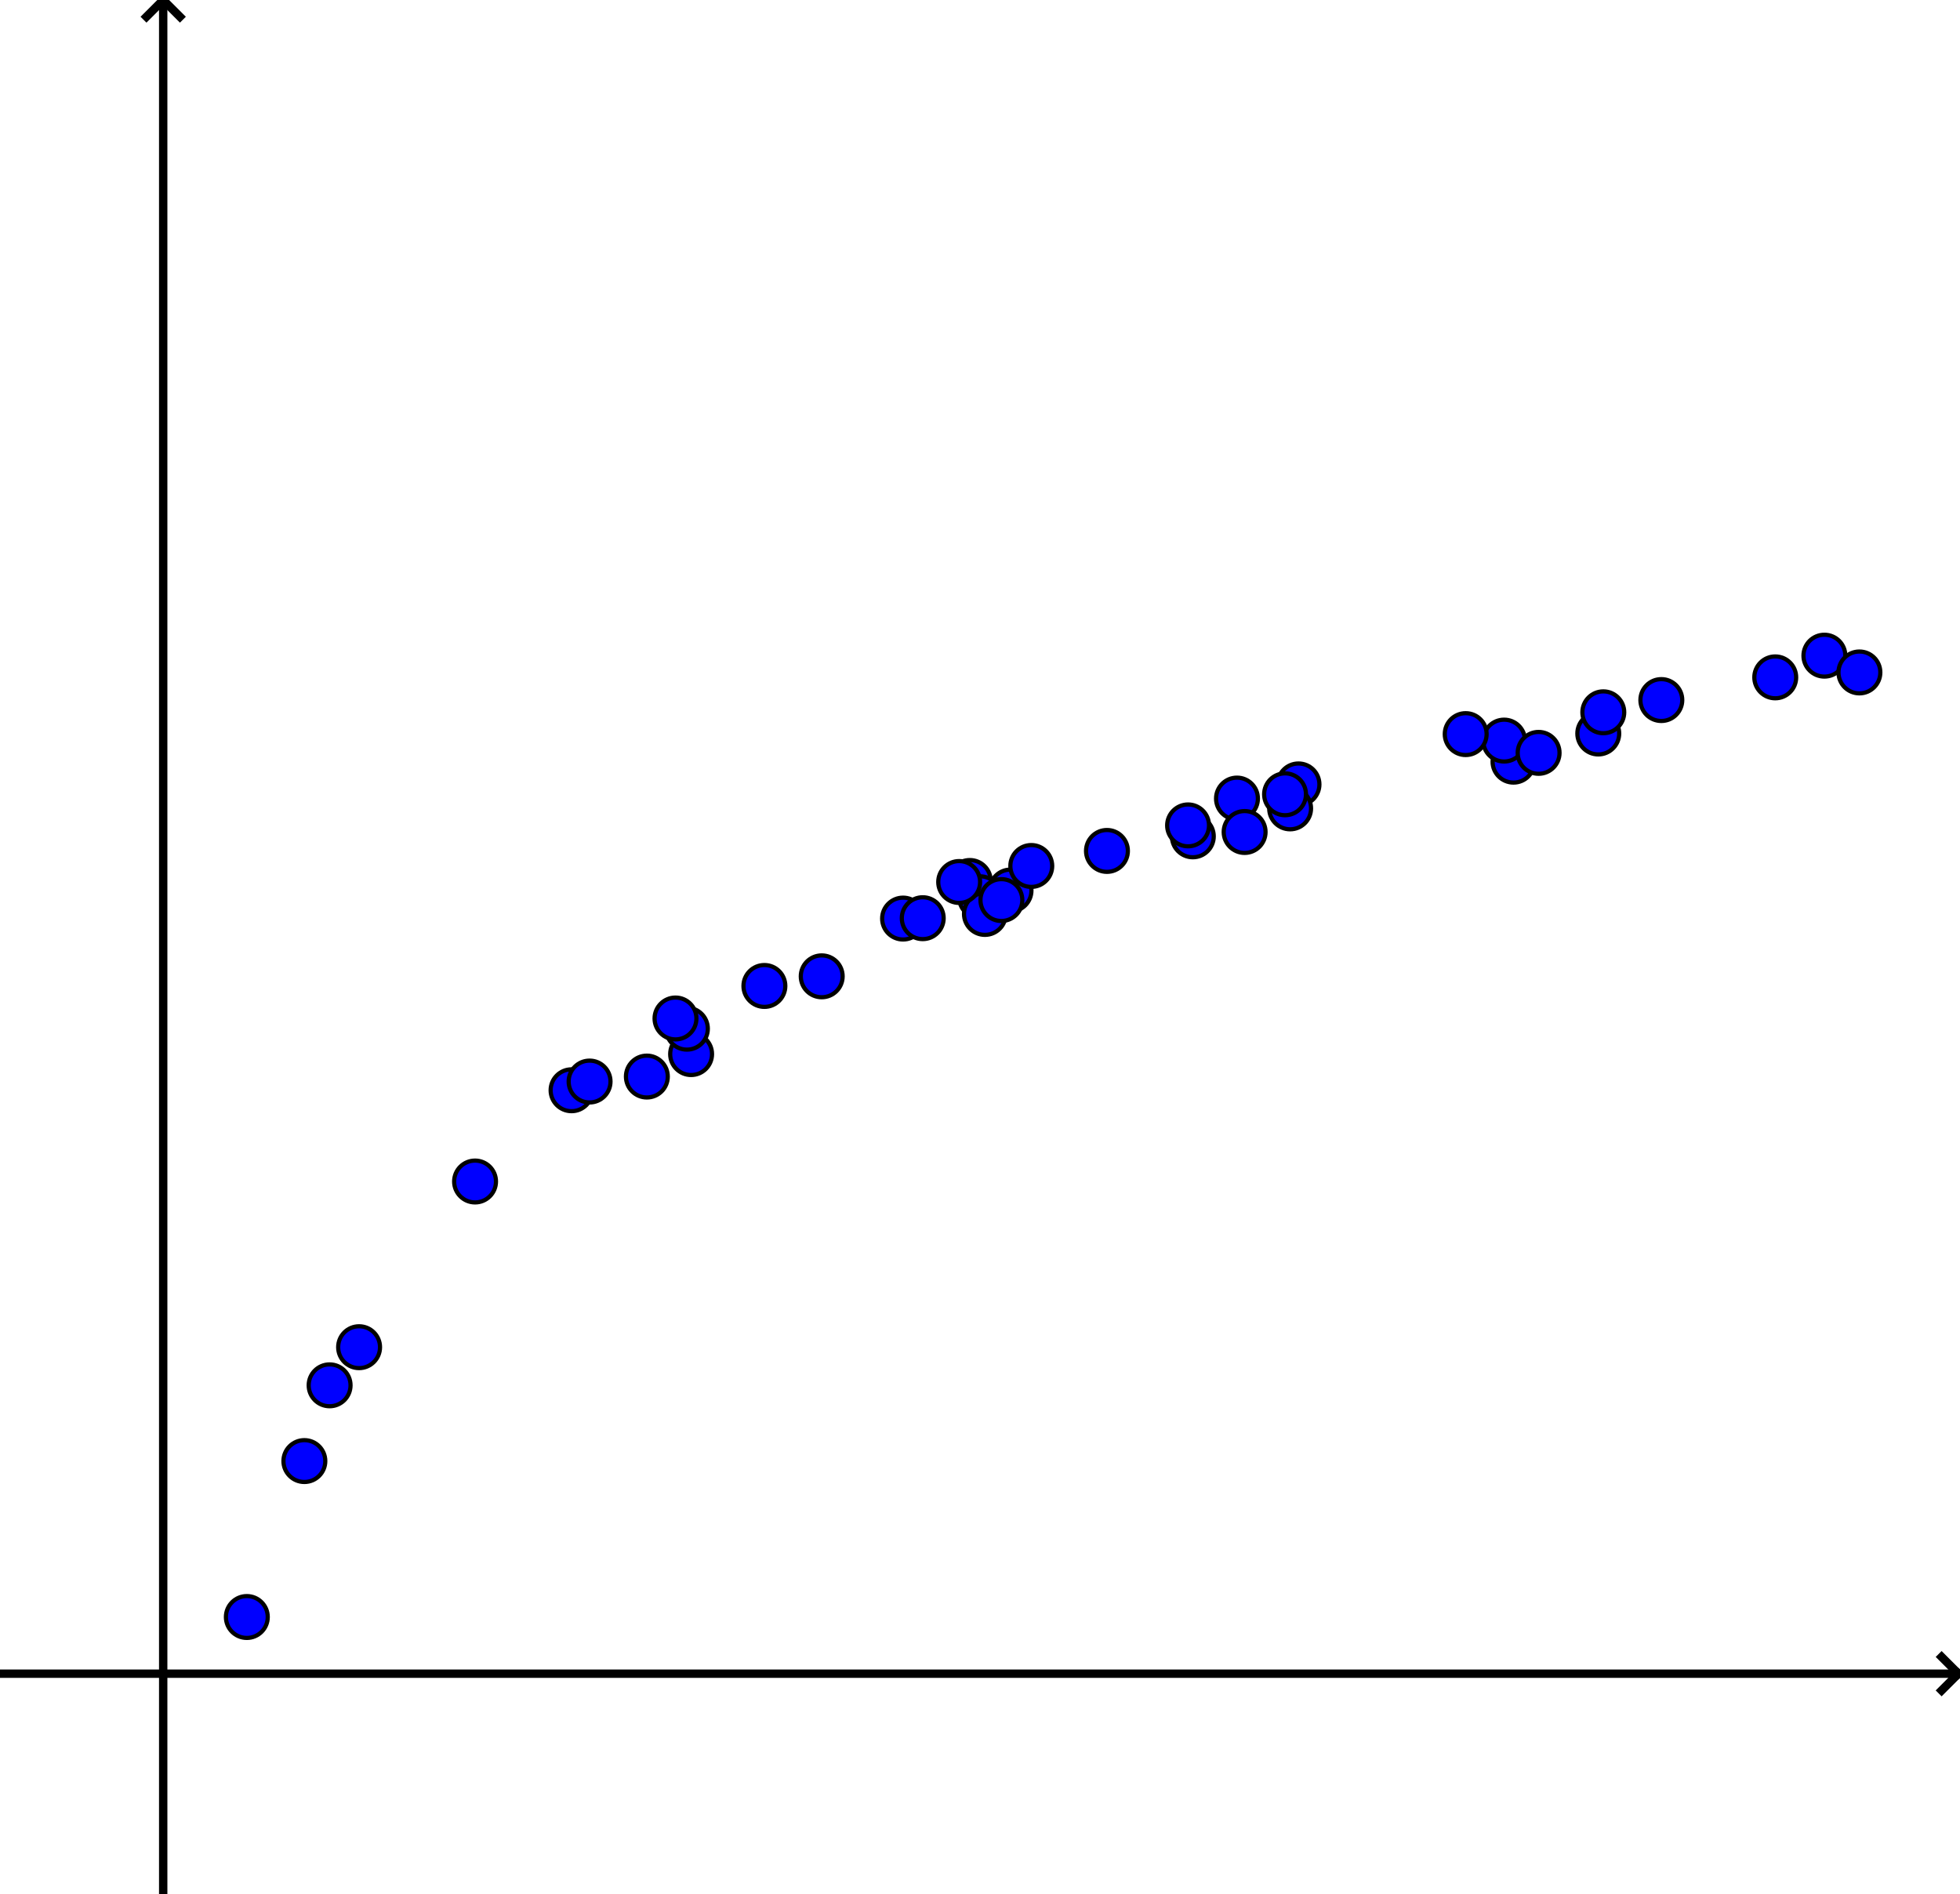<?xml version="1.0" encoding="UTF-8" standalone="no"?>
<svg
   xmlns:dc="http://purl.org/dc/elements/1.1/"
   xmlns:cc="http://creativecommons.org/ns#"
   xmlns:rdf="http://www.w3.org/1999/02/22-rdf-syntax-ns#"
   xmlns:svg="http://www.w3.org/2000/svg"
   xmlns="http://www.w3.org/2000/svg"
   xmlns:sodipodi="http://sodipodi.sourceforge.net/DTD/sodipodi-0.dtd"
   xmlns:inkscape="http://www.inkscape.org/namespaces/inkscape"
   version="1.1"
   x="0px"
   y="0px"
   width="778px"
   height="752px"
   viewBox="0 0 778 752"
   id="svg532"
   sodipodi:docname="data_log.svg"
   inkscape:version="0.92.4 (5da689c313, 2019-01-14)">
  <defs
     id="defs536" />
  <sodipodi:namedview
     pagecolor="#ffffff"
     bordercolor="#666666"
     borderopacity="1"
     objecttolerance="10"
     gridtolerance="10"
     guidetolerance="10"
     inkscape:pageopacity="0"
     inkscape:pageshadow="2"
     inkscape:window-width="1920"
     inkscape:window-height="1017"
     id="namedview534"
     showgrid="false"
     inkscape:zoom="0.31382979"
     inkscape:cx="389"
     inkscape:cy="376"
     inkscape:window-x="-8"
     inkscape:window-y="-8"
     inkscape:window-maximized="1"
     inkscape:current-layer="svg532" />
  <title
     id="title2" />
  <desc
     id="desc4">Creator: FreeHEP Graphics2D Driver Producer: geogebra.d.a Revision: 1.10  Source:  Date: Friday, February 3, 2012 12:01:23 PM PST</desc>
  <g
     style="stroke-width:1;stroke-linecap:square;stroke-linejoin:miter;stroke-miterlimit:10;stroke-dasharray:none;stroke-dashoffset:0"
     id="g16"
     transform="scale(1.661)">
    <g
       style="fill:none;stroke:#000000;stroke-width:2;stroke-linecap:butt;stroke-opacity:1"
       id="g14">
      <path
         inkscape:connector-curvature="0"
         id="path12"
         d="M 0,400 H 469" />
    </g>
    <!-- drawing style -->
  </g>
  <g
     style="stroke-width:1;stroke-linecap:square;stroke-linejoin:miter;stroke-miterlimit:10;stroke-dasharray:none;stroke-dashoffset:0"
     id="g22"
     transform="scale(1.661)">
    <g
       style="fill:none;stroke:#000000;stroke-width:2;stroke-linecap:butt;stroke-opacity:1"
       id="g20">
      <path
         inkscape:connector-curvature="0"
         id="path18"
         d="m 468,400 -4,-4" />
    </g>
    <!-- drawing style -->
  </g>
  <g
     style="stroke-width:1;stroke-linecap:square;stroke-linejoin:miter;stroke-miterlimit:10;stroke-dasharray:none;stroke-dashoffset:0"
     id="g28"
     transform="scale(1.661)">
    <g
       style="fill:none;stroke:#000000;stroke-width:2;stroke-linecap:butt;stroke-opacity:1"
       id="g26">
      <path
         inkscape:connector-curvature="0"
         id="path24"
         d="m 468,400 -4,4" />
    </g>
    <!-- drawing style -->
  </g>
  <g
     style="stroke-width:1;stroke-linecap:square;stroke-linejoin:miter;stroke-miterlimit:10;stroke-dasharray:none;stroke-dashoffset:0"
     id="g34"
     transform="scale(1.661)">
    <g
       style="fill:none;stroke:#000000;stroke-width:2;stroke-linecap:butt;stroke-opacity:1"
       id="g32">
      <path
         inkscape:connector-curvature="0"
         id="path30"
         d="M 39,0 V 453" />
    </g>
    <!-- drawing style -->
  </g>
  <g
     style="stroke-width:1;stroke-linecap:square;stroke-linejoin:miter;stroke-miterlimit:10;stroke-dasharray:none;stroke-dashoffset:0"
     id="g40"
     transform="scale(1.661)">
    <g
       style="fill:none;stroke:#000000;stroke-width:2;stroke-linecap:butt;stroke-opacity:1"
       id="g38">
      <path
         inkscape:connector-curvature="0"
         id="path36"
         d="M 39,0 35,4" />
    </g>
    <!-- drawing style -->
  </g>
  <g
     style="stroke-width:1;stroke-linecap:square;stroke-linejoin:miter;stroke-miterlimit:10;stroke-dasharray:none;stroke-dashoffset:0"
     id="g46"
     transform="scale(1.661)">
    <g
       style="fill:none;stroke:#000000;stroke-width:2;stroke-linecap:butt;stroke-opacity:1"
       id="g44">
      <path
         inkscape:connector-curvature="0"
         id="path42"
         d="m 39,0 4,4" />
    </g>
    <!-- drawing style -->
  </g>
  <g
     style="stroke-width:1;stroke-linecap:square;stroke-linejoin:miter;stroke-miterlimit:10;stroke-dasharray:none;stroke-dashoffset:0"
     id="misc" />
  <g
     style="stroke-width:1;stroke-linecap:square;stroke-linejoin:miter;stroke-miterlimit:10;stroke-dasharray:none;stroke-dashoffset:0"
     id="layer0">
    <g
       id="g53"
       transform="scale(1.661)">
      <g
         style="fill:#0000ff;fill-opacity:1;fill-rule:nonzero;stroke:none"
         id="g51">
        <path
           inkscape:connector-curvature="0"
           id="path49"
           d="m 141.589,260.566 c 0,2.761 -2.239,5 -5,5 -2.761,0 -5,-2.239 -5,-5 0,-2.761 2.239,-5 5,-5 2.761,0 5,2.239 5,5 z" />
      </g>
      <!-- drawing style -->
    </g>
    <!-- transform -->
    <g
       id="g59"
       transform="scale(1.661)">
      <g
         style="fill:none;stroke:#000000;stroke-linecap:round;stroke-linejoin:round;stroke-opacity:1"
         id="g57">
        <path
           inkscape:connector-curvature="0"
           id="path55"
           d="m 141.589,260.566 c 0,2.761 -2.239,5 -5,5 -2.761,0 -5,-2.239 -5,-5 0,-2.761 2.239,-5 5,-5 2.761,0 5,2.239 5,5 z" />
      </g>
      <!-- drawing style -->
    </g>
    <!-- transform -->
    <g
       id="g65"
       transform="scale(1.661)">
      <g
         style="fill:#0000ff;fill-opacity:1;fill-rule:nonzero;stroke:none"
         id="g63">
        <path
           inkscape:connector-curvature="0"
           id="path61"
           d="m 300.608,190.852 c 0,2.761 -2.239,5 -5,5 -2.761,0 -5,-2.239 -5,-5 0,-2.761 2.239,-5 5,-5 2.761,0 5,2.239 5,5 z" />
      </g>
      <!-- drawing style -->
    </g>
    <!-- transform -->
    <g
       id="g71"
       transform="scale(1.661)">
      <g
         style="fill:none;stroke:#000000;stroke-linecap:round;stroke-linejoin:round;stroke-opacity:1"
         id="g69">
        <path
           inkscape:connector-curvature="0"
           id="path67"
           d="m 300.608,190.852 c 0,2.761 -2.239,5 -5,5 -2.761,0 -5,-2.239 -5,-5 0,-2.761 2.239,-5 5,-5 2.761,0 5,2.239 5,5 z" />
      </g>
      <!-- drawing style -->
    </g>
    <!-- transform -->
    <g
       id="g77"
       transform="scale(1.661)">
      <g
         style="fill:#0000ff;fill-opacity:1;fill-rule:nonzero;stroke:none"
         id="g75">
        <path
           inkscape:connector-curvature="0"
           id="path73"
           d="m 386.948,175.305 c 0,2.761 -2.239,5 -5,5 -2.761,0 -5,-2.239 -5,-5 0,-2.761 2.239,-5 5,-5 2.761,0 5,2.239 5,5 z" />
      </g>
      <!-- drawing style -->
    </g>
    <!-- transform -->
    <g
       id="g83"
       transform="scale(1.661)">
      <g
         style="fill:none;stroke:#000000;stroke-linecap:round;stroke-linejoin:round;stroke-opacity:1"
         id="g81">
        <path
           inkscape:connector-curvature="0"
           id="path79"
           d="m 386.948,175.305 c 0,2.761 -2.239,5 -5,5 -2.761,0 -5,-2.239 -5,-5 0,-2.761 2.239,-5 5,-5 2.761,0 5,2.239 5,5 z" />
      </g>
      <!-- drawing style -->
    </g>
    <!-- transform -->
    <g
       id="g89"
       transform="scale(1.661)">
      <g
         style="fill:#0000ff;fill-opacity:1;fill-rule:nonzero;stroke:none"
         id="g87">
        <path
           inkscape:connector-curvature="0"
           id="path85"
           d="m 201.371,233.338 c 0,2.761 -2.239,5 -5,5 -2.761,0 -5,-2.239 -5,-5 0,-2.761 2.239,-5 5,-5 2.761,0 5,2.239 5,5 z" />
      </g>
      <!-- drawing style -->
    </g>
    <!-- transform -->
    <g
       id="g95"
       transform="scale(1.661)">
      <g
         style="fill:none;stroke:#000000;stroke-linecap:round;stroke-linejoin:round;stroke-opacity:1"
         id="g93">
        <path
           inkscape:connector-curvature="0"
           id="path91"
           d="m 201.371,233.338 c 0,2.761 -2.239,5 -5,5 -2.761,0 -5,-2.239 -5,-5 0,-2.761 2.239,-5 5,-5 2.761,0 5,2.239 5,5 z" />
      </g>
      <!-- drawing style -->
    </g>
    <!-- transform -->
    <g
       id="g101"
       transform="scale(1.661)">
      <g
         style="fill:#0000ff;fill-opacity:1;fill-rule:nonzero;stroke:none"
         id="g99">
        <path
           inkscape:connector-curvature="0"
           id="path97"
           d="m 246.491,212.827 c 0,2.761 -2.239,5 -5,5 -2.761,0 -5,-2.239 -5,-5 0,-2.761 2.239,-5 5,-5 2.761,0 5,2.239 5,5 z" />
      </g>
      <!-- drawing style -->
    </g>
    <!-- transform -->
    <g
       id="g107"
       transform="scale(1.661)">
      <g
         style="fill:none;stroke:#000000;stroke-linecap:round;stroke-linejoin:round;stroke-opacity:1"
         id="g105">
        <path
           inkscape:connector-curvature="0"
           id="path103"
           d="m 246.491,212.827 c 0,2.761 -2.239,5 -5,5 -2.761,0 -5,-2.239 -5,-5 0,-2.761 2.239,-5 5,-5 2.761,0 5,2.239 5,5 z" />
      </g>
      <!-- drawing style -->
    </g>
    <!-- transform -->
    <g
       id="g113"
       transform="scale(1.661)">
      <g
         style="fill:#0000ff;fill-opacity:1;fill-rule:nonzero;stroke:none"
         id="g111">
        <path
           inkscape:connector-curvature="0"
           id="path109"
           d="m 236.766,210.548 c 0,2.761 -2.239,5 -5,5 -2.761,0 -5,-2.239 -5,-5 0,-2.761 2.239,-5 5,-5 2.761,0 5,2.239 5,5 z" />
      </g>
      <!-- drawing style -->
    </g>
    <!-- transform -->
    <g
       id="g119"
       transform="scale(1.661)">
      <g
         style="fill:none;stroke:#000000;stroke-linecap:round;stroke-linejoin:round;stroke-opacity:1"
         id="g117">
        <path
           inkscape:connector-curvature="0"
           id="path115"
           d="m 236.766,210.548 c 0,2.761 -2.239,5 -5,5 -2.761,0 -5,-2.239 -5,-5 0,-2.761 2.239,-5 5,-5 2.761,0 5,2.239 5,5 z" />
      </g>
      <!-- drawing style -->
    </g>
    <!-- transform -->
    <g
       id="g125"
       transform="scale(1.661)">
      <g
         style="fill:#0000ff;fill-opacity:1;fill-rule:nonzero;stroke:none"
         id="g123">
        <path
           inkscape:connector-curvature="0"
           id="path121"
           d="m 145.895,258.481 c 0,2.761 -2.239,5 -5,5 -2.761,0 -5,-2.239 -5,-5 0,-2.761 2.239,-5 5,-5 2.761,0 5,2.239 5,5 z" />
      </g>
      <!-- drawing style -->
    </g>
    <!-- transform -->
    <g
       id="g131"
       transform="scale(1.661)">
      <g
         style="fill:none;stroke:#000000;stroke-linecap:round;stroke-linejoin:round;stroke-opacity:1"
         id="g129">
        <path
           inkscape:connector-curvature="0"
           id="path127"
           d="m 145.895,258.481 c 0,2.761 -2.239,5 -5,5 -2.761,0 -5,-2.239 -5,-5 0,-2.761 2.239,-5 5,-5 2.761,0 5,2.239 5,5 z" />
      </g>
      <!-- drawing style -->
    </g>
    <!-- transform -->
    <g
       id="g137"
       transform="scale(1.661)">
      <g
         style="fill:#0000ff;fill-opacity:1;fill-rule:nonzero;stroke:none"
         id="g135">
        <path
           inkscape:connector-curvature="0"
           id="path133"
           d="m 402.019,167.31 c 0,2.761 -2.239,5 -5,5 -2.761,0 -5,-2.239 -5,-5 0,-2.761 2.239,-5 5,-5 2.761,0 5,2.239 5,5 z" />
      </g>
      <!-- drawing style -->
    </g>
    <!-- transform -->
    <g
       id="g143"
       transform="scale(1.661)">
      <g
         style="fill:none;stroke:#000000;stroke-linecap:round;stroke-linejoin:round;stroke-opacity:1"
         id="g141">
        <path
           inkscape:connector-curvature="0"
           id="path139"
           d="m 402.019,167.31 c 0,2.761 -2.239,5 -5,5 -2.761,0 -5,-2.239 -5,-5 0,-2.761 2.239,-5 5,-5 2.761,0 5,2.239 5,5 z" />
      </g>
      <!-- drawing style -->
    </g>
    <!-- transform -->
    <g
       id="g149"
       transform="scale(1.661)">
      <g
         style="fill:#0000ff;fill-opacity:1;fill-rule:nonzero;stroke:none"
         id="g147">
        <path
           inkscape:connector-curvature="0"
           id="path145"
           d="m 239.201,214.43 c 0,2.761 -2.239,5 -5,5 -2.761,0 -5,-2.239 -5,-5 0,-2.761 2.239,-5 5,-5 2.761,0 5,2.239 5,5 z" />
      </g>
      <!-- drawing style -->
    </g>
    <!-- transform -->
    <g
       id="g155"
       transform="scale(1.661)">
      <g
         style="fill:none;stroke:#000000;stroke-linecap:round;stroke-linejoin:round;stroke-opacity:1"
         id="g153">
        <path
           inkscape:connector-curvature="0"
           id="path151"
           d="m 239.201,214.43 c 0,2.761 -2.239,5 -5,5 -2.761,0 -5,-2.239 -5,-5 0,-2.761 2.239,-5 5,-5 2.761,0 5,2.239 5,5 z" />
      </g>
      <!-- drawing style -->
    </g>
    <!-- transform -->
    <g
       id="g161"
       transform="scale(1.661)">
      <g
         style="fill:#0000ff;fill-opacity:1;fill-rule:nonzero;stroke:none"
         id="g159">
        <path
           inkscape:connector-curvature="0"
           id="path157"
           d="m 290.058,199.882 c 0,2.761 -2.239,5 -5,5 -2.761,0 -5,-2.239 -5,-5 0,-2.761 2.239,-5 5,-5 2.761,0 5,2.239 5,5 z" />
      </g>
      <!-- drawing style -->
    </g>
    <!-- transform -->
    <g
       id="g167"
       transform="scale(1.661)">
      <g
         style="fill:none;stroke:#000000;stroke-linecap:round;stroke-linejoin:round;stroke-opacity:1"
         id="g165">
        <path
           inkscape:connector-curvature="0"
           id="path163"
           d="m 290.058,199.882 c 0,2.761 -2.239,5 -5,5 -2.761,0 -5,-2.239 -5,-5 0,-2.761 2.239,-5 5,-5 2.761,0 5,2.239 5,5 z" />
      </g>
      <!-- drawing style -->
    </g>
    <!-- transform -->
    <g
       id="g173"
       transform="scale(1.661)">
      <g
         style="fill:#0000ff;fill-opacity:1;fill-rule:nonzero;stroke:none"
         id="g171">
        <path
           inkscape:connector-curvature="0"
           id="path169"
           d="m 118.528,282.373 c 0,2.761 -2.239,5 -5,5 -2.761,0 -5,-2.239 -5,-5 0,-2.761 2.239,-5 5,-5 2.761,0 5,2.239 5,5 z" />
      </g>
      <!-- drawing style -->
    </g>
    <!-- transform -->
    <g
       id="g179"
       transform="scale(1.661)">
      <g
         style="fill:none;stroke:#000000;stroke-linecap:round;stroke-linejoin:round;stroke-opacity:1"
         id="g177">
        <path
           inkscape:connector-curvature="0"
           id="path175"
           d="m 118.528,282.373 c 0,2.761 -2.239,5 -5,5 -2.761,0 -5,-2.239 -5,-5 0,-2.761 2.239,-5 5,-5 2.761,0 5,2.239 5,5 z" />
      </g>
      <!-- drawing style -->
    </g>
    <!-- transform -->
    <g
       id="g185"
       transform="scale(1.661)">
      <g
         style="fill:#0000ff;fill-opacity:1;fill-rule:nonzero;stroke:none"
         id="g183">
        <path
           inkscape:connector-curvature="0"
           id="path181"
           d="m 90.816,321.971 c 0,2.761 -2.239,5 -5,5 -2.761,0 -5,-2.239 -5,-5 0,-2.761 2.239,-5 5,-5 2.761,0 5,2.239 5,5 z" />
      </g>
      <!-- drawing style -->
    </g>
    <!-- transform -->
    <g
       id="g191"
       transform="scale(1.661)">
      <g
         style="fill:none;stroke:#000000;stroke-linecap:round;stroke-linejoin:round;stroke-opacity:1"
         id="g189">
        <path
           inkscape:connector-curvature="0"
           id="path187"
           d="m 90.816,321.971 c 0,2.761 -2.239,5 -5,5 -2.761,0 -5,-2.239 -5,-5 0,-2.761 2.239,-5 5,-5 2.761,0 5,2.239 5,5 z" />
      </g>
      <!-- drawing style -->
    </g>
    <!-- transform -->
    <g
       id="g197"
       transform="scale(1.661)">
      <g
         style="fill:#0000ff;fill-opacity:1;fill-rule:nonzero;stroke:none"
         id="g195">
        <path
           inkscape:connector-curvature="0"
           id="path193"
           d="m 251.452,206.964 c 0,2.761 -2.239,5 -5,5 -2.761,0 -5,-2.239 -5,-5 0,-2.761 2.239,-5 5,-5 2.761,0 5,2.239 5,5 z" />
      </g>
      <!-- drawing style -->
    </g>
    <!-- transform -->
    <g
       id="g203"
       transform="scale(1.661)">
      <g
         style="fill:none;stroke:#000000;stroke-linecap:round;stroke-linejoin:round;stroke-opacity:1"
         id="g201">
        <path
           inkscape:connector-curvature="0"
           id="path199"
           d="m 251.452,206.964 c 0,2.761 -2.239,5 -5,5 -2.761,0 -5,-2.239 -5,-5 0,-2.761 2.239,-5 5,-5 2.761,0 5,2.239 5,5 z" />
      </g>
      <!-- drawing style -->
    </g>
    <!-- transform -->
    <g
       id="g209"
       transform="scale(1.661)">
      <g
         style="fill:#0000ff;fill-opacity:1;fill-rule:nonzero;stroke:none"
         id="g207">
        <path
           inkscape:connector-curvature="0"
           id="path205"
           d="m 366.69,182.033 c 0,2.761 -2.239,5 -5,5 -2.761,0 -5,-2.239 -5,-5 0,-2.761 2.239,-5 5,-5 2.761,0 5,2.239 5,5 z" />
      </g>
      <!-- drawing style -->
    </g>
    <!-- transform -->
    <g
       id="g215"
       transform="scale(1.661)">
      <g
         style="fill:none;stroke:#000000;stroke-linecap:round;stroke-linejoin:round;stroke-opacity:1"
         id="g213">
        <path
           inkscape:connector-curvature="0"
           id="path211"
           d="m 366.69,182.033 c 0,2.761 -2.239,5 -5,5 -2.761,0 -5,-2.239 -5,-5 0,-2.761 2.239,-5 5,-5 2.761,0 5,2.239 5,5 z" />
      </g>
      <!-- drawing style -->
    </g>
    <!-- transform -->
    <g
       id="g221"
       transform="scale(1.661)">
      <g
         style="fill:#0000ff;fill-opacity:1;fill-rule:nonzero;stroke:none"
         id="g219">
        <path
           inkscape:connector-curvature="0"
           id="path217"
           d="m 315.308,187.469 c 0,2.761 -2.239,5 -5,5 -2.761,0 -5,-2.239 -5,-5 0,-2.761 2.239,-5 5,-5 2.761,0 5,2.239 5,5 z" />
      </g>
      <!-- drawing style -->
    </g>
    <!-- transform -->
    <g
       id="g227"
       transform="scale(1.661)">
      <g
         style="fill:none;stroke:#000000;stroke-linecap:round;stroke-linejoin:round;stroke-opacity:1"
         id="g225">
        <path
           inkscape:connector-curvature="0"
           id="path223"
           d="m 315.308,187.469 c 0,2.761 -2.239,5 -5,5 -2.761,0 -5,-2.239 -5,-5 0,-2.761 2.239,-5 5,-5 2.761,0 5,2.239 5,5 z" />
      </g>
      <!-- drawing style -->
    </g>
    <!-- transform -->
    <g
       id="g233"
       transform="scale(1.661)">
      <g
         style="fill:#0000ff;fill-opacity:1;fill-rule:nonzero;stroke:none"
         id="g231">
        <path
           inkscape:connector-curvature="0"
           id="path229"
           d="m 429.24,161.886 c 0,2.761 -2.239,5 -5,5 -2.761,0 -5,-2.239 -5,-5 0,-2.761 2.239,-5 5,-5 2.761,0 5,2.239 5,5 z" />
      </g>
      <!-- drawing style -->
    </g>
    <!-- transform -->
    <g
       id="g239"
       transform="scale(1.661)">
      <g
         style="fill:none;stroke:#000000;stroke-linecap:round;stroke-linejoin:round;stroke-opacity:1"
         id="g237">
        <path
           inkscape:connector-curvature="0"
           id="path235"
           d="m 429.24,161.886 c 0,2.761 -2.239,5 -5,5 -2.761,0 -5,-2.239 -5,-5 0,-2.761 2.239,-5 5,-5 2.761,0 5,2.239 5,5 z" />
      </g>
      <!-- drawing style -->
    </g>
    <!-- transform -->
    <g
       id="g245"
       transform="scale(1.661)">
      <g
         style="fill:#0000ff;fill-opacity:1;fill-rule:nonzero;stroke:none"
         id="g243">
        <path
           inkscape:connector-curvature="0"
           id="path241"
           d="m 240.374,218.428 c 0,2.761 -2.239,5 -5,5 -2.761,0 -5,-2.239 -5,-5 0,-2.761 2.239,-5 5,-5 2.761,0 5,2.239 5,5 z" />
      </g>
      <!-- drawing style -->
    </g>
    <!-- transform -->
    <g
       id="g251"
       transform="scale(1.661)">
      <g
         style="fill:none;stroke:#000000;stroke-linecap:round;stroke-linejoin:round;stroke-opacity:1"
         id="g249">
        <path
           inkscape:connector-curvature="0"
           id="path247"
           d="m 240.374,218.428 c 0,2.761 -2.239,5 -5,5 -2.761,0 -5,-2.239 -5,-5 0,-2.761 2.239,-5 5,-5 2.761,0 5,2.239 5,5 z" />
      </g>
      <!-- drawing style -->
    </g>
    <!-- transform -->
    <g
       id="g257"
       transform="scale(1.661)">
      <g
         style="fill:#0000ff;fill-opacity:1;fill-rule:nonzero;stroke:none"
         id="g255">
        <path
           inkscape:connector-curvature="0"
           id="path253"
           d="m 364.445,176.998 c 0,2.761 -2.239,5 -5,5 -2.761,0 -5,-2.239 -5,-5 0,-2.761 2.239,-5 5,-5 2.761,0 5,2.239 5,5 z" />
      </g>
      <!-- drawing style -->
    </g>
    <!-- transform -->
    <g
       id="g263"
       transform="scale(1.661)">
      <g
         style="fill:none;stroke:#000000;stroke-linecap:round;stroke-linejoin:round;stroke-opacity:1"
         id="g261">
        <path
           inkscape:connector-curvature="0"
           id="path259"
           d="m 364.445,176.998 c 0,2.761 -2.239,5 -5,5 -2.761,0 -5,-2.239 -5,-5 0,-2.761 2.239,-5 5,-5 2.761,0 5,2.239 5,5 z" />
      </g>
      <!-- drawing style -->
    </g>
    <!-- transform -->
    <g
       id="g269"
       transform="scale(1.661)">
      <g
         style="fill:#0000ff;fill-opacity:1;fill-rule:nonzero;stroke:none"
         id="g267">
        <path
           inkscape:connector-curvature="0"
           id="path265"
           d="m 220.811,219.534 c 0,2.761 -2.239,5 -5,5 -2.761,0 -5,-2.239 -5,-5 0,-2.761 2.239,-5 5,-5 2.761,0 5,2.239 5,5 z" />
      </g>
      <!-- drawing style -->
    </g>
    <!-- transform -->
    <g
       id="g275"
       transform="scale(1.661)">
      <g
         style="fill:none;stroke:#000000;stroke-linecap:round;stroke-linejoin:round;stroke-opacity:1"
         id="g273">
        <path
           inkscape:connector-curvature="0"
           id="path271"
           d="m 220.811,219.534 c 0,2.761 -2.239,5 -5,5 -2.761,0 -5,-2.239 -5,-5 0,-2.761 2.239,-5 5,-5 2.761,0 5,2.239 5,5 z" />
      </g>
      <!-- drawing style -->
    </g>
    <!-- transform -->
    <g
       id="g281"
       transform="scale(1.661)">
      <g
         style="fill:#0000ff;fill-opacity:1;fill-rule:nonzero;stroke:none"
         id="g279">
        <path
           inkscape:connector-curvature="0"
           id="path277"
           d="m 372.691,179.929 c 0,2.761 -2.239,5 -5,5 -2.761,0 -5,-2.239 -5,-5 0,-2.761 2.239,-5 5,-5 2.761,0 5,2.239 5,5 z" />
      </g>
      <!-- drawing style -->
    </g>
    <!-- transform -->
    <g
       id="g287"
       transform="scale(1.661)">
      <g
         style="fill:none;stroke:#000000;stroke-linecap:round;stroke-linejoin:round;stroke-opacity:1"
         id="g285">
        <path
           inkscape:connector-curvature="0"
           id="path283"
           d="m 372.691,179.929 c 0,2.761 -2.239,5 -5,5 -2.761,0 -5,-2.239 -5,-5 0,-2.761 2.239,-5 5,-5 2.761,0 5,2.239 5,5 z" />
      </g>
      <!-- drawing style -->
    </g>
    <!-- transform -->
    <g
       id="g293"
       transform="scale(1.661)">
      <g
         style="fill:#0000ff;fill-opacity:1;fill-rule:nonzero;stroke:none"
         id="g291">
        <path
           inkscape:connector-curvature="0"
           id="path289"
           d="m 170.16,251.921 c 0,2.761 -2.239,5 -5,5 -2.761,0 -5,-2.239 -5,-5 0,-2.761 2.239,-5 5,-5 2.761,0 5,2.239 5,5 z" />
      </g>
      <!-- drawing style -->
    </g>
    <!-- transform -->
    <g
       id="g299"
       transform="scale(1.661)">
      <g
         style="fill:none;stroke:#000000;stroke-linecap:round;stroke-linejoin:round;stroke-opacity:1"
         id="g297">
        <path
           inkscape:connector-curvature="0"
           id="path295"
           d="m 170.16,251.921 c 0,2.761 -2.239,5 -5,5 -2.761,0 -5,-2.239 -5,-5 0,-2.761 2.239,-5 5,-5 2.761,0 5,2.239 5,5 z" />
      </g>
      <!-- drawing style -->
    </g>
    <!-- transform -->
    <g
       id="g305"
       transform="scale(1.661)">
      <g
         style="fill:#0000ff;fill-opacity:1;fill-rule:nonzero;stroke:none"
         id="g303">
        <path
           inkscape:connector-curvature="0"
           id="path301"
           d="m 440.986,156.701 c 0,2.761 -2.239,5 -5,5 -2.761,0 -5,-2.239 -5,-5 0,-2.761 2.239,-5 5,-5 2.761,0 5,2.239 5,5 z" />
      </g>
      <!-- drawing style -->
    </g>
    <!-- transform -->
    <g
       id="g311"
       transform="scale(1.661)">
      <g
         style="fill:none;stroke:#000000;stroke-linecap:round;stroke-linejoin:round;stroke-opacity:1"
         id="g309">
        <path
           inkscape:connector-curvature="0"
           id="path307"
           d="m 440.986,156.701 c 0,2.761 -2.239,5 -5,5 -2.761,0 -5,-2.239 -5,-5 0,-2.761 2.239,-5 5,-5 2.761,0 5,2.239 5,5 z" />
      </g>
      <!-- drawing style -->
    </g>
    <!-- transform -->
    <g
       id="g317"
       transform="scale(1.661)">
      <g
         style="fill:#0000ff;fill-opacity:1;fill-rule:nonzero;stroke:none"
         id="g315">
        <path
           inkscape:connector-curvature="0"
           id="path313"
           d="m 187.672,235.638 c 0,2.761 -2.239,5 -5,5 -2.761,0 -5,-2.239 -5,-5 0,-2.761 2.239,-5 5,-5 2.761,0 5,2.239 5,5 z" />
      </g>
      <!-- drawing style -->
    </g>
    <!-- transform -->
    <g
       id="g323"
       transform="scale(1.661)">
      <g
         style="fill:none;stroke:#000000;stroke-linecap:round;stroke-linejoin:round;stroke-opacity:1"
         id="g321">
        <path
           inkscape:connector-curvature="0"
           id="path319"
           d="m 187.672,235.638 c 0,2.761 -2.239,5 -5,5 -2.761,0 -5,-2.239 -5,-5 0,-2.761 2.239,-5 5,-5 2.761,0 5,2.239 5,5 z" />
      </g>
      <!-- drawing style -->
    </g>
    <!-- transform -->
    <g
       id="g329"
       transform="scale(1.661)">
      <g
         style="fill:#0000ff;fill-opacity:1;fill-rule:nonzero;stroke:none"
         id="g327">
        <path
           inkscape:connector-curvature="0"
           id="path325"
           d="m 388.15,170.235 c 0,2.761 -2.239,5 -5,5 -2.761,0 -5,-2.239 -5,-5 0,-2.761 2.239,-5 5,-5 2.761,0 5,2.239 5,5 z" />
      </g>
      <!-- drawing style -->
    </g>
    <!-- transform -->
    <g
       id="g335"
       transform="scale(1.661)">
      <g
         style="fill:none;stroke:#000000;stroke-linecap:round;stroke-linejoin:round;stroke-opacity:1"
         id="g333">
        <path
           inkscape:connector-curvature="0"
           id="path331"
           d="m 388.15,170.235 c 0,2.761 -2.239,5 -5,5 -2.761,0 -5,-2.239 -5,-5 0,-2.761 2.239,-5 5,-5 2.761,0 5,2.239 5,5 z" />
      </g>
      <!-- drawing style -->
    </g>
    <!-- transform -->
    <g
       id="g341"
       transform="scale(1.661)">
      <g
         style="fill:#0000ff;fill-opacity:1;fill-rule:nonzero;stroke:none"
         id="g339">
        <path
           inkscape:connector-curvature="0"
           id="path337"
           d="m 313.307,193.199 c 0,2.761 -2.239,5 -5,5 -2.761,0 -5,-2.239 -5,-5 0,-2.761 2.239,-5 5,-5 2.761,0 5,2.239 5,5 z" />
      </g>
      <!-- drawing style -->
    </g>
    <!-- transform -->
    <g
       id="g347"
       transform="scale(1.661)">
      <g
         style="fill:none;stroke:#000000;stroke-linecap:round;stroke-linejoin:round;stroke-opacity:1"
         id="g345">
        <path
           inkscape:connector-curvature="0"
           id="path343"
           d="m 313.307,193.199 c 0,2.761 -2.239,5 -5,5 -2.761,0 -5,-2.239 -5,-5 0,-2.761 2.239,-5 5,-5 2.761,0 5,2.239 5,5 z" />
      </g>
      <!-- drawing style -->
    </g>
    <!-- transform -->
    <g
       id="g353"
       transform="scale(1.661)">
      <g
         style="fill:#0000ff;fill-opacity:1;fill-rule:nonzero;stroke:none"
         id="g351">
        <path
           inkscape:connector-curvature="0"
           id="path349"
           d="m 63.987,386.455 c 0,2.761 -2.239,5 -5,5 -2.761,0 -5,-2.239 -5,-5 0,-2.761 2.239,-5 5,-5 2.761,0 5,2.239 5,5 z" />
      </g>
      <!-- drawing style -->
    </g>
    <!-- transform -->
    <g
       id="g359"
       transform="scale(1.661)">
      <g
         style="fill:none;stroke:#000000;stroke-linecap:round;stroke-linejoin:round;stroke-opacity:1"
         id="g357">
        <path
           inkscape:connector-curvature="0"
           id="path355"
           d="m 63.987,386.455 c 0,2.761 -2.239,5 -5,5 -2.761,0 -5,-2.239 -5,-5 0,-2.761 2.239,-5 5,-5 2.761,0 5,2.239 5,5 z" />
      </g>
      <!-- drawing style -->
    </g>
    <!-- transform -->
    <g
       id="g365"
       transform="scale(1.661)">
      <g
         style="fill:#0000ff;fill-opacity:1;fill-rule:nonzero;stroke:none"
         id="g363">
        <path
           inkscape:connector-curvature="0"
           id="path361"
           d="m 269.536,203.367 c 0,2.761 -2.239,5 -5,5 -2.761,0 -5,-2.239 -5,-5 0,-2.761 2.239,-5 5,-5 2.761,0 5,2.239 5,5 z" />
      </g>
      <!-- drawing style -->
    </g>
    <!-- transform -->
    <g
       id="g371"
       transform="scale(1.661)">
      <g
         style="fill:none;stroke:#000000;stroke-linecap:round;stroke-linejoin:round;stroke-opacity:1"
         id="g369">
        <path
           inkscape:connector-curvature="0"
           id="path367"
           d="m 269.536,203.367 c 0,2.761 -2.239,5 -5,5 -2.761,0 -5,-2.239 -5,-5 0,-2.761 2.239,-5 5,-5 2.761,0 5,2.239 5,5 z" />
      </g>
      <!-- drawing style -->
    </g>
    <!-- transform -->
    <g
       id="g377"
       transform="scale(1.661)">
      <g
         style="fill:#0000ff;fill-opacity:1;fill-rule:nonzero;stroke:none"
         id="g375">
        <path
           inkscape:connector-curvature="0"
           id="path373"
           d="m 449.353,160.709 c 0,2.761 -2.239,5 -5,5 -2.761,0 -5,-2.239 -5,-5 0,-2.761 2.239,-5 5,-5 2.761,0 5,2.239 5,5 z" />
      </g>
      <!-- drawing style -->
    </g>
    <!-- transform -->
    <g
       id="g383"
       transform="scale(1.661)">
      <g
         style="fill:none;stroke:#000000;stroke-linecap:round;stroke-linejoin:round;stroke-opacity:1"
         id="g381">
        <path
           inkscape:connector-curvature="0"
           id="path379"
           d="m 449.353,160.709 c 0,2.761 -2.239,5 -5,5 -2.761,0 -5,-2.239 -5,-5 0,-2.761 2.239,-5 5,-5 2.761,0 5,2.239 5,5 z" />
      </g>
      <!-- drawing style -->
    </g>
    <!-- transform -->
    <g
       id="g389"
       transform="scale(1.661)">
      <g
         style="fill:#0000ff;fill-opacity:1;fill-rule:nonzero;stroke:none"
         id="g387">
        <path
           inkscape:connector-curvature="0"
           id="path385"
           d="m 312.097,189.831 c 0,2.761 -2.239,5 -5,5 -2.761,0 -5,-2.239 -5,-5 0,-2.761 2.239,-5 5,-5 2.761,0 5,2.239 5,5 z" />
      </g>
      <!-- drawing style -->
    </g>
    <!-- transform -->
    <g
       id="g395"
       transform="scale(1.661)">
      <g
         style="fill:none;stroke:#000000;stroke-linecap:round;stroke-linejoin:round;stroke-opacity:1"
         id="g393">
        <path
           inkscape:connector-curvature="0"
           id="path391"
           d="m 312.097,189.831 c 0,2.761 -2.239,5 -5,5 -2.761,0 -5,-2.239 -5,-5 0,-2.761 2.239,-5 5,-5 2.761,0 5,2.239 5,5 z" />
      </g>
      <!-- drawing style -->
    </g>
    <!-- transform -->
    <g
       id="g401"
       transform="scale(1.661)">
      <g
         style="fill:#0000ff;fill-opacity:1;fill-rule:nonzero;stroke:none"
         id="g399">
        <path
           inkscape:connector-curvature="0"
           id="path397"
           d="m 302.435,198.84 c 0,2.761 -2.239,5 -5,5 -2.761,0 -5,-2.239 -5,-5 0,-2.761 2.239,-5 5,-5 2.761,0 5,2.239 5,5 z" />
      </g>
      <!-- drawing style -->
    </g>
    <!-- transform -->
    <g
       id="g407"
       transform="scale(1.661)">
      <g
         style="fill:none;stroke:#000000;stroke-linecap:round;stroke-linejoin:round;stroke-opacity:1"
         id="g405">
        <path
           inkscape:connector-curvature="0"
           id="path403"
           d="m 302.435,198.84 c 0,2.761 -2.239,5 -5,5 -2.761,0 -5,-2.239 -5,-5 0,-2.761 2.239,-5 5,-5 2.761,0 5,2.239 5,5 z" />
      </g>
      <!-- drawing style -->
    </g>
    <!-- transform -->
    <g
       id="g413"
       transform="scale(1.661)">
      <g
         style="fill:#0000ff;fill-opacity:1;fill-rule:nonzero;stroke:none"
         id="g411">
        <path
           inkscape:connector-curvature="0"
           id="path409"
           d="m 169.154,245.852 c 0,2.761 -2.239,5 -5,5 -2.761,0 -5,-2.239 -5,-5 0,-2.761 2.239,-5 5,-5 2.761,0 5,2.239 5,5 z" />
      </g>
      <!-- drawing style -->
    </g>
    <!-- transform -->
    <g
       id="g419"
       transform="scale(1.661)">
      <g
         style="fill:none;stroke:#000000;stroke-linecap:round;stroke-linejoin:round;stroke-opacity:1"
         id="g417">
        <path
           inkscape:connector-curvature="0"
           id="path415"
           d="m 169.154,245.852 c 0,2.761 -2.239,5 -5,5 -2.761,0 -5,-2.239 -5,-5 0,-2.761 2.239,-5 5,-5 2.761,0 5,2.239 5,5 z" />
      </g>
      <!-- drawing style -->
    </g>
    <!-- transform -->
    <g
       id="g425"
       transform="scale(1.661)">
      <g
         style="fill:#0000ff;fill-opacity:1;fill-rule:nonzero;stroke:none"
         id="g423">
        <path
           inkscape:connector-curvature="0"
           id="path421"
           d="m 83.77,331.085 c 0,2.761 -2.239,5 -5,5 -2.761,0 -5,-2.239 -5,-5 0,-2.761 2.239,-5 5,-5 2.761,0 5,2.239 5,5 z" />
      </g>
      <!-- drawing style -->
    </g>
    <!-- transform -->
    <g
       id="g431"
       transform="scale(1.661)">
      <g
         style="fill:none;stroke:#000000;stroke-linecap:round;stroke-linejoin:round;stroke-opacity:1"
         id="g429">
        <path
           inkscape:connector-curvature="0"
           id="path427"
           d="m 83.77,331.085 c 0,2.761 -2.239,5 -5,5 -2.761,0 -5,-2.239 -5,-5 0,-2.761 2.239,-5 5,-5 2.761,0 5,2.239 5,5 z" />
      </g>
      <!-- drawing style -->
    </g>
    <!-- transform -->
    <g
       id="g437"
       transform="scale(1.661)">
      <g
         style="fill:#0000ff;fill-opacity:1;fill-rule:nonzero;stroke:none"
         id="g435">
        <path
           inkscape:connector-curvature="0"
           id="path433"
           d="m 77.736,349.187 c 0,2.761 -2.239,5 -5,5 -2.761,0 -5,-2.239 -5,-5 0,-2.761 2.239,-5 5,-5 2.761,0 5,2.239 5,5 z" />
      </g>
      <!-- drawing style -->
    </g>
    <!-- transform -->
    <g
       id="g443"
       transform="scale(1.661)">
      <g
         style="fill:none;stroke:#000000;stroke-linecap:round;stroke-linejoin:round;stroke-opacity:1"
         id="g441">
        <path
           inkscape:connector-curvature="0"
           id="path439"
           d="m 77.736,349.187 c 0,2.761 -2.239,5 -5,5 -2.761,0 -5,-2.239 -5,-5 0,-2.761 2.239,-5 5,-5 2.761,0 5,2.239 5,5 z" />
      </g>
      <!-- drawing style -->
    </g>
    <!-- transform -->
    <g
       id="g449"
       transform="scale(1.661)">
      <g
         style="fill:#0000ff;fill-opacity:1;fill-rule:nonzero;stroke:none"
         id="g447">
        <path
           inkscape:connector-curvature="0"
           id="path445"
           d="m 234.218,210.793 c 0,2.761 -2.239,5 -5,5 -2.761,0 -5,-2.239 -5,-5 0,-2.761 2.239,-5 5,-5 2.761,0 5,2.239 5,5 z" />
      </g>
      <!-- drawing style -->
    </g>
    <!-- transform -->
    <g
       id="g455"
       transform="scale(1.661)">
      <g
         style="fill:none;stroke:#000000;stroke-linecap:round;stroke-linejoin:round;stroke-opacity:1"
         id="g453">
        <path
           inkscape:connector-curvature="0"
           id="path451"
           d="m 234.218,210.793 c 0,2.761 -2.239,5 -5,5 -2.761,0 -5,-2.239 -5,-5 0,-2.761 2.239,-5 5,-5 2.761,0 5,2.239 5,5 z" />
      </g>
      <!-- drawing style -->
    </g>
    <!-- transform -->
    <g
       id="g461"
       transform="scale(1.661)">
      <g
         style="fill:#0000ff;fill-opacity:1;fill-rule:nonzero;stroke:none"
         id="g459">
        <path
           inkscape:connector-curvature="0"
           id="path457"
           d="m 288.921,197.264 c 0,2.761 -2.239,5 -5,5 -2.761,0 -5,-2.239 -5,-5 0,-2.761 2.239,-5 5,-5 2.761,0 5,2.239 5,5 z" />
      </g>
      <!-- drawing style -->
    </g>
    <!-- transform -->
    <g
       id="g467"
       transform="scale(1.661)">
      <g
         style="fill:none;stroke:#000000;stroke-linecap:round;stroke-linejoin:round;stroke-opacity:1"
         id="g465">
        <path
           inkscape:connector-curvature="0"
           id="path463"
           d="m 288.921,197.264 c 0,2.761 -2.239,5 -5,5 -2.761,0 -5,-2.239 -5,-5 0,-2.761 2.239,-5 5,-5 2.761,0 5,2.239 5,5 z" />
      </g>
      <!-- drawing style -->
    </g>
    <!-- transform -->
    <g
       id="g473"
       transform="scale(1.661)">
      <g
         style="fill:#0000ff;fill-opacity:1;fill-rule:nonzero;stroke:none"
         id="g471">
        <path
           inkscape:connector-curvature="0"
           id="path469"
           d="m 225.512,219.442 c 0,2.761 -2.239,5 -5,5 -2.761,0 -5,-2.239 -5,-5 0,-2.761 2.239,-5 5,-5 2.761,0 5,2.239 5,5 z" />
      </g>
      <!-- drawing style -->
    </g>
    <!-- transform -->
    <g
       id="g479"
       transform="scale(1.661)">
      <g
         style="fill:none;stroke:#000000;stroke-linecap:round;stroke-linejoin:round;stroke-opacity:1"
         id="g477">
        <path
           inkscape:connector-curvature="0"
           id="path475"
           d="m 225.512,219.442 c 0,2.761 -2.239,5 -5,5 -2.761,0 -5,-2.239 -5,-5 0,-2.761 2.239,-5 5,-5 2.761,0 5,2.239 5,5 z" />
      </g>
      <!-- drawing style -->
    </g>
    <!-- transform -->
    <g
       id="g485"
       transform="scale(1.661)">
      <g
         style="fill:#0000ff;fill-opacity:1;fill-rule:nonzero;stroke:none"
         id="g483">
        <path
           inkscape:connector-curvature="0"
           id="path481"
           d="m 355.265,175.448 c 0,2.761 -2.239,5 -5,5 -2.761,0 -5,-2.239 -5,-5 0,-2.761 2.239,-5 5,-5 2.761,0 5,2.239 5,5 z" />
      </g>
      <!-- drawing style -->
    </g>
    <!-- transform -->
    <g
       id="g491"
       transform="scale(1.661)">
      <g
         style="fill:none;stroke:#000000;stroke-linecap:round;stroke-linejoin:round;stroke-opacity:1"
         id="g489">
        <path
           inkscape:connector-curvature="0"
           id="path487"
           d="m 355.265,175.448 c 0,2.761 -2.239,5 -5,5 -2.761,0 -5,-2.239 -5,-5 0,-2.761 2.239,-5 5,-5 2.761,0 5,2.239 5,5 z" />
      </g>
      <!-- drawing style -->
    </g>
    <!-- transform -->
    <g
       id="g497"
       transform="scale(1.661)">
      <g
         style="fill:#0000ff;fill-opacity:1;fill-rule:nonzero;stroke:none"
         id="g495">
        <path
           inkscape:connector-curvature="0"
           id="path493"
           d="m 166.427,243.411 c 0,2.761 -2.239,5 -5,5 -2.761,0 -5,-2.239 -5,-5 0,-2.761 2.239,-5 5,-5 2.761,0 5,2.239 5,5 z" />
      </g>
      <!-- drawing style -->
    </g>
    <!-- transform -->
    <g
       id="g503"
       transform="scale(1.661)">
      <g
         style="fill:none;stroke:#000000;stroke-linecap:round;stroke-linejoin:round;stroke-opacity:1"
         id="g501">
        <path
           inkscape:connector-curvature="0"
           id="path499"
           d="m 166.427,243.411 c 0,2.761 -2.239,5 -5,5 -2.761,0 -5,-2.239 -5,-5 0,-2.761 2.239,-5 5,-5 2.761,0 5,2.239 5,5 z" />
      </g>
      <!-- drawing style -->
    </g>
    <!-- transform -->
    <g
       id="g509"
       transform="scale(1.661)">
      <g
         style="fill:#0000ff;fill-opacity:1;fill-rule:nonzero;stroke:none"
         id="g507">
        <path
           inkscape:connector-curvature="0"
           id="path505"
           d="m 244.309,215.109 c 0,2.761 -2.239,5 -5,5 -2.761,0 -5,-2.239 -5,-5 0,-2.761 2.239,-5 5,-5 2.761,0 5,2.239 5,5 z" />
      </g>
      <!-- drawing style -->
    </g>
    <!-- transform -->
    <g
       id="g515"
       transform="scale(1.661)">
      <g
         style="fill:none;stroke:#000000;stroke-linecap:round;stroke-linejoin:round;stroke-opacity:1"
         id="g513">
        <path
           inkscape:connector-curvature="0"
           id="path511"
           d="m 244.309,215.109 c 0,2.761 -2.239,5 -5,5 -2.761,0 -5,-2.239 -5,-5 0,-2.761 2.239,-5 5,-5 2.761,0 5,2.239 5,5 z" />
      </g>
      <!-- drawing style -->
    </g>
    <!-- transform -->
    <g
       id="g521"
       transform="scale(1.661)">
      <g
         style="fill:#0000ff;fill-opacity:1;fill-rule:nonzero;stroke:none"
         id="g519">
        <path
           inkscape:connector-curvature="0"
           id="path517"
           d="m 159.584,257.292 c 0,2.761 -2.239,5 -5,5 -2.761,0 -5,-2.239 -5,-5 0,-2.761 2.239,-5 5,-5 2.761,0 5,2.239 5,5 z" />
      </g>
      <!-- drawing style -->
    </g>
    <!-- transform -->
    <g
       id="g527"
       transform="scale(1.661)">
      <g
         style="fill:none;stroke:#000000;stroke-linecap:round;stroke-linejoin:round;stroke-opacity:1"
         id="g525">
        <path
           inkscape:connector-curvature="0"
           id="path523"
           d="m 159.584,257.292 c 0,2.761 -2.239,5 -5,5 -2.761,0 -5,-2.239 -5,-5 0,-2.761 2.239,-5 5,-5 2.761,0 5,2.239 5,5 z" />
      </g>
      <!-- drawing style -->
    </g>
    <!-- transform -->
  </g>
  <!-- default stroke -->
</svg>
<!-- bounding box -->

